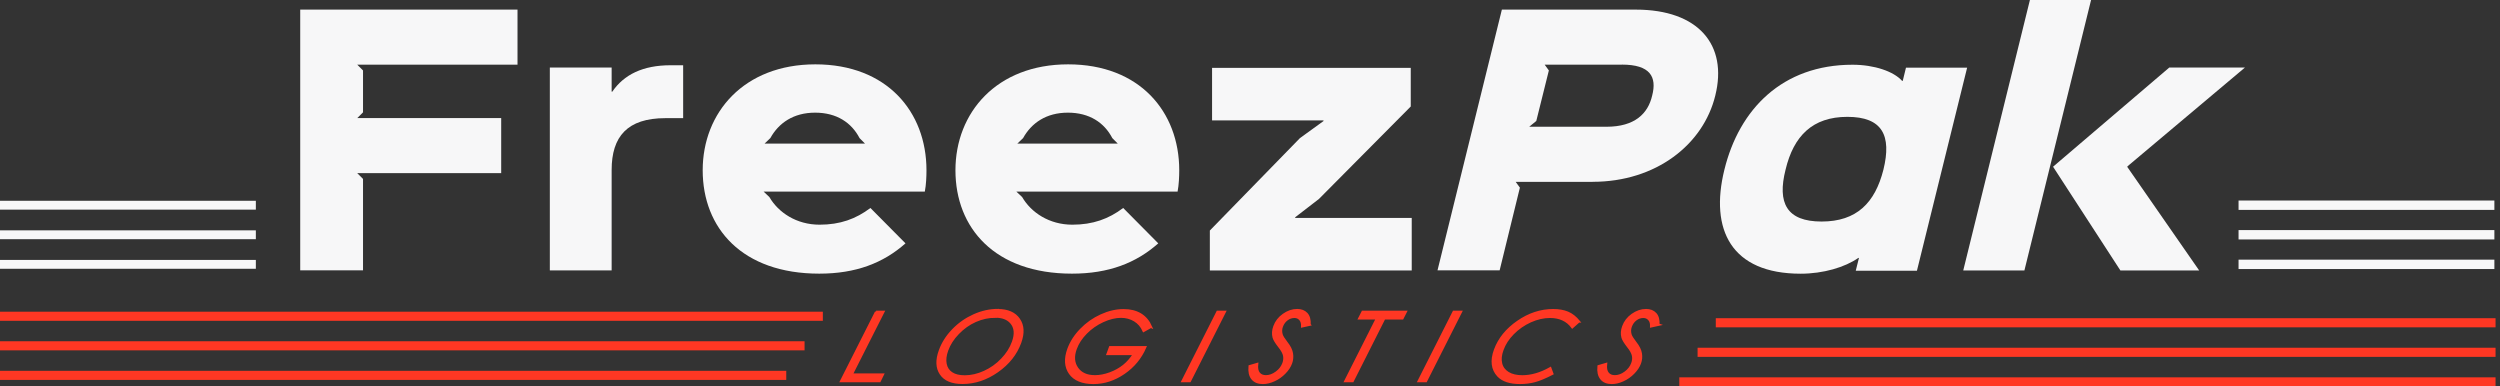 <svg width="207" height="32" viewBox="0 0 207 32" fill="none" xmlns="http://www.w3.org/2000/svg">
<rect x="0" y="0" width="207" height="32" fill="#333333" stroke="none"/>
<g clip-path="url(#clip0_4888_3962)">
<path d="M42.856 5.355H29.58L30.058 5.833V9.301L29.58 9.778H41.499V14.337H29.58L30.058 14.815V22.386H24.858V0.796H42.85V5.355H42.856Z" fill="#F7F7F8"/>
<path d="M56.56 9.783H55.094C51.947 9.783 50.644 11.303 50.644 14.076V22.391H45.526V5.593H50.644V7.591H50.698C51.659 6.179 53.233 5.403 55.523 5.403H56.565V9.778L56.56 9.783Z" fill="#F7F7F8"/>
<path d="M76.582 15.863H63.225L63.702 16.313C64.446 17.594 65.944 18.604 67.86 18.604C69.564 18.604 70.872 18.126 72.071 17.22L74.975 20.15C73.135 21.779 70.872 22.658 67.833 22.658C61.434 22.658 58.183 18.875 58.183 14.099C58.183 9.323 61.596 5.328 67.512 5.328C73.428 5.328 76.712 9.247 76.712 14.099C76.712 14.604 76.685 15.298 76.576 15.857L76.582 15.863ZM71.621 11.89L71.17 11.434C70.503 10.153 69.276 9.328 67.491 9.328C65.705 9.328 64.478 10.18 63.784 11.434L63.306 11.89H71.621Z" fill="#F7F7F8"/>
<path d="M97.51 15.863H84.153L84.631 16.313C85.375 17.594 86.873 18.604 88.788 18.604C90.493 18.604 91.801 18.126 93 17.22L95.904 20.15C94.064 21.779 91.801 22.658 88.761 22.658C82.362 22.658 79.111 18.875 79.111 14.099C79.111 9.323 82.525 5.328 88.441 5.328C94.357 5.328 97.641 9.247 97.641 14.099C97.641 14.604 97.613 15.298 97.505 15.857L97.51 15.863ZM92.55 11.89L92.099 11.434C91.432 10.153 90.205 9.328 88.419 9.328C86.634 9.328 85.407 10.18 84.712 11.434L84.235 11.89H92.55Z" fill="#F7F7F8"/>
<path d="M116.891 22.392H100.175V19.087L107.637 11.434L109.586 10.023V9.968H100.359V5.621H116.81V8.818L109.211 16.471L107.241 17.99V18.044H116.891V22.392Z" fill="#F7F7F8"/>
<path d="M131.872 15.059H125.5L125.847 15.537L124.17 22.386H119.025L124.355 0.796H135.443C140.642 0.796 143.068 3.727 142.026 7.911C141.038 11.966 137.12 15.054 131.872 15.054V15.059ZM134.298 5.355H127.899L128.246 5.833L127.204 10.017L126.618 10.495H133.017C135.361 10.495 136.458 9.404 136.8 7.911C137.201 6.364 136.642 5.349 134.292 5.349L134.298 5.355Z" fill="#F7F7F8"/>
<path d="M158.72 22.419H153.656L153.922 21.355H153.868C152.777 22.126 150.964 22.663 149.097 22.663C143.339 22.663 141.553 19.01 142.78 14.05C144.007 9.04 147.578 5.36 153.391 5.36C155.203 5.36 156.804 5.919 157.494 6.695H157.548L157.814 5.605H162.878L158.72 22.424V22.419ZM152.962 9.675C150.085 9.675 148.511 11.249 147.844 14.05C147.149 16.796 147.925 18.343 150.829 18.343C153.732 18.343 155.252 16.796 155.947 14.05C156.642 11.222 155.865 9.675 152.962 9.675Z" fill="#F7F7F8"/>
<path d="M167.621 22.392H162.557L168.077 -0.002H173.141L167.621 22.392ZM182.096 22.392H175.567L169.993 13.805L179.615 5.594H185.879L176.147 13.778V13.832L182.09 22.392H182.096Z" fill="#F7F7F8"/>
<path d="M0 31.08H65.102" stroke="#FF3723" stroke-width="0.754" stroke-miterlimit="10"/>
<path d="M0 28.633H66.617" stroke="#FF3723" stroke-width="0.754" stroke-miterlimit="10"/>
<path d="M0 26.186H68.131" stroke="#FF3723" stroke-width="0.754" stroke-miterlimit="10"/>
<path d="M206.633 26.724H142.068" stroke="#FF3723" stroke-width="0.754" stroke-miterlimit="10"/>
<path d="M206.633 29.171H140.56" stroke="#FF3723" stroke-width="0.754" stroke-miterlimit="10"/>
<path d="M206.633 31.618H139.045" stroke="#FF3723" stroke-width="0.754" stroke-miterlimit="10"/>
<path d="M0 21.888H21.184" stroke="#F7F7F8" stroke-width="0.733" stroke-miterlimit="10"/>
<path d="M0 19.439H21.184" stroke="#F7F7F8" stroke-width="0.733" stroke-miterlimit="10"/>
<path d="M0 16.991H21.184" stroke="#F7F7F8" stroke-width="0.733" stroke-miterlimit="10"/>
<path d="M185.352 21.888H206.535" stroke="#F7F7F8" stroke-width="0.776" stroke-miterlimit="10"/>
<path d="M185.352 19.439H206.535" stroke="#F7F7F8" stroke-width="0.776" stroke-miterlimit="10"/>
<path d="M185.352 16.991H206.535" stroke="#F7F7F8" stroke-width="0.776" stroke-miterlimit="10"/>
<path d="M72.539 25.821H73.141L70.514 31.015H73.098L72.832 31.558H69.646L72.544 25.821H72.539Z" fill="#FF3723" stroke="#FF3723" stroke-width="0.19" stroke-miterlimit="10"/>
<path d="M82.633 25.681C83.437 25.681 84.017 25.936 84.365 26.441C84.718 26.951 84.75 27.591 84.468 28.362C84.126 29.306 83.496 30.099 82.585 30.739C81.673 31.38 80.712 31.7 79.697 31.7C78.834 31.7 78.237 31.456 77.901 30.956C77.564 30.462 77.537 29.817 77.83 29.019C78.053 28.4 78.416 27.835 78.916 27.32C79.415 26.804 79.99 26.403 80.642 26.11C81.298 25.817 81.96 25.67 82.633 25.67V25.681ZM82.422 26.218C81.852 26.218 81.298 26.337 80.761 26.576C80.224 26.815 79.746 27.157 79.323 27.597C78.899 28.036 78.601 28.503 78.422 29.002C78.27 29.426 78.226 29.8 78.291 30.137C78.357 30.473 78.53 30.728 78.796 30.902C79.068 31.081 79.426 31.168 79.882 31.168C80.419 31.168 80.962 31.043 81.51 30.793C82.058 30.544 82.541 30.202 82.965 29.757C83.388 29.317 83.692 28.84 83.876 28.324C84.121 27.645 84.072 27.108 83.719 26.707C83.426 26.375 82.992 26.213 82.416 26.213L82.422 26.218Z" fill="#FF3723" stroke="#FF3723" stroke-width="0.19" stroke-miterlimit="10"/>
<path d="M95.296 27.06L94.694 27.396C94.531 27.022 94.281 26.729 93.95 26.528C93.619 26.327 93.239 26.224 92.816 26.224C92.338 26.224 91.839 26.349 91.307 26.593C90.78 26.837 90.314 27.163 89.917 27.57C89.516 27.977 89.234 28.411 89.065 28.878C88.837 29.507 88.875 30.045 89.185 30.49C89.494 30.935 89.983 31.157 90.661 31.157C91.063 31.157 91.481 31.076 91.909 30.919C92.338 30.761 92.718 30.549 93.044 30.289C93.369 30.028 93.657 29.703 93.901 29.312H91.708L91.915 28.748H94.824C94.444 29.627 93.858 30.338 93.06 30.886C92.262 31.434 91.421 31.706 90.531 31.706C89.641 31.706 88.968 31.44 88.593 30.908C88.219 30.376 88.175 29.703 88.468 28.899C88.68 28.324 89.022 27.787 89.505 27.293C89.988 26.794 90.541 26.403 91.177 26.115C91.806 25.828 92.43 25.686 93.038 25.686C94.14 25.686 94.9 26.148 95.307 27.065L95.296 27.06Z" fill="#FF3723" stroke="#FF3723" stroke-width="0.19" stroke-miterlimit="10"/>
<path d="M100.81 25.821H101.413L98.515 31.558H97.912L100.81 25.821Z" fill="#FF3723" stroke="#FF3723" stroke-width="0.19" stroke-miterlimit="10"/>
<path d="M108.435 26.886L107.822 27.022C107.833 26.777 107.779 26.588 107.659 26.447C107.534 26.305 107.377 26.235 107.176 26.235C106.954 26.235 106.748 26.305 106.552 26.452C106.362 26.598 106.221 26.788 106.134 27.033C106.058 27.244 106.047 27.467 106.113 27.7C106.15 27.847 106.292 28.069 106.53 28.379C106.78 28.693 106.927 28.992 106.97 29.269C107.013 29.54 106.992 29.811 106.894 30.072C106.791 30.349 106.617 30.62 106.362 30.875C106.113 31.13 105.825 31.337 105.499 31.483C105.179 31.63 104.87 31.706 104.566 31.706C104.18 31.706 103.893 31.592 103.697 31.353C103.502 31.119 103.426 30.777 103.469 30.322L104.088 30.142C104.05 30.485 104.099 30.74 104.235 30.908C104.37 31.076 104.566 31.157 104.821 31.157C105.108 31.157 105.396 31.054 105.678 30.848C105.966 30.642 106.156 30.387 106.27 30.088C106.351 29.866 106.368 29.654 106.33 29.442C106.286 29.231 106.151 28.981 105.912 28.683C105.662 28.362 105.51 28.113 105.461 27.939C105.385 27.651 105.402 27.353 105.521 27.033C105.662 26.642 105.912 26.316 106.275 26.061C106.634 25.806 107.013 25.676 107.41 25.676C107.741 25.676 108.001 25.779 108.186 25.98C108.37 26.18 108.457 26.485 108.43 26.881L108.435 26.886Z" fill="#FF3723" stroke="#FF3723" stroke-width="0.19" stroke-miterlimit="10"/>
<path d="M112.826 25.821H116.397L116.12 26.364H114.617L111.996 31.558H111.393L114.015 26.364H112.549L112.826 25.821Z" fill="#FF3723" stroke="#FF3723" stroke-width="0.19" stroke-miterlimit="10"/>
<path d="M120.365 25.821H120.967L118.069 31.558H117.467L120.365 25.821Z" fill="#FF3723" stroke="#FF3723" stroke-width="0.19" stroke-miterlimit="10"/>
<path d="M130.726 26.614L130.188 27.092C129.765 26.522 129.146 26.234 128.338 26.234C127.811 26.234 127.268 26.359 126.72 26.603C126.172 26.853 125.694 27.184 125.282 27.602C124.869 28.02 124.576 28.47 124.403 28.953C124.245 29.382 124.207 29.762 124.289 30.099C124.365 30.43 124.56 30.69 124.864 30.88C125.173 31.07 125.57 31.162 126.053 31.162C126.791 31.162 127.567 30.94 128.365 30.489L128.533 30.945C127.952 31.244 127.469 31.445 127.089 31.548C126.709 31.651 126.297 31.705 125.852 31.705C125.027 31.705 124.424 31.504 124.05 31.108C123.556 30.576 123.464 29.865 123.789 28.975C124.126 28.058 124.756 27.276 125.678 26.641C126.601 26.001 127.578 25.681 128.604 25.681C129.07 25.681 129.472 25.751 129.808 25.892C130.145 26.033 130.449 26.278 130.731 26.614H130.726Z" fill="#FF3723" stroke="#FF3723" stroke-width="0.19" stroke-miterlimit="10"/>
<path d="M137.331 26.886L136.718 27.022C136.729 26.777 136.674 26.588 136.549 26.447C136.425 26.305 136.267 26.235 136.066 26.235C135.844 26.235 135.638 26.305 135.442 26.452C135.252 26.598 135.111 26.788 135.024 27.033C134.948 27.244 134.938 27.467 135.003 27.7C135.041 27.847 135.182 28.069 135.421 28.379C135.67 28.693 135.817 28.992 135.86 29.269C135.904 29.54 135.882 29.811 135.784 30.072C135.681 30.349 135.507 30.62 135.252 30.875C135.003 31.13 134.715 31.337 134.389 31.483C134.069 31.63 133.76 31.706 133.456 31.706C133.07 31.706 132.783 31.592 132.587 31.353C132.392 31.119 132.316 30.777 132.359 30.322L132.978 30.142C132.94 30.485 132.989 30.74 133.125 30.908C133.26 31.076 133.45 31.157 133.711 31.157C133.999 31.157 134.286 31.054 134.568 30.848C134.851 30.642 135.046 30.387 135.155 30.088C135.236 29.866 135.258 29.654 135.214 29.442C135.171 29.231 135.035 28.981 134.796 28.683C134.547 28.362 134.395 28.113 134.346 27.939C134.27 27.651 134.286 27.353 134.406 27.033C134.547 26.642 134.796 26.316 135.16 26.061C135.524 25.806 135.898 25.676 136.294 25.676C136.631 25.676 136.886 25.779 137.07 25.98C137.255 26.18 137.342 26.485 137.315 26.881L137.331 26.886Z" fill="#FF3723" stroke="#FF3723" stroke-width="0.19" stroke-miterlimit="10"/>
</g>
<defs>
<clipPath id="clip0_4888_3962">
<rect width="206.632" height="32" fill="white"/>
</clipPath>
</defs>
</svg>
